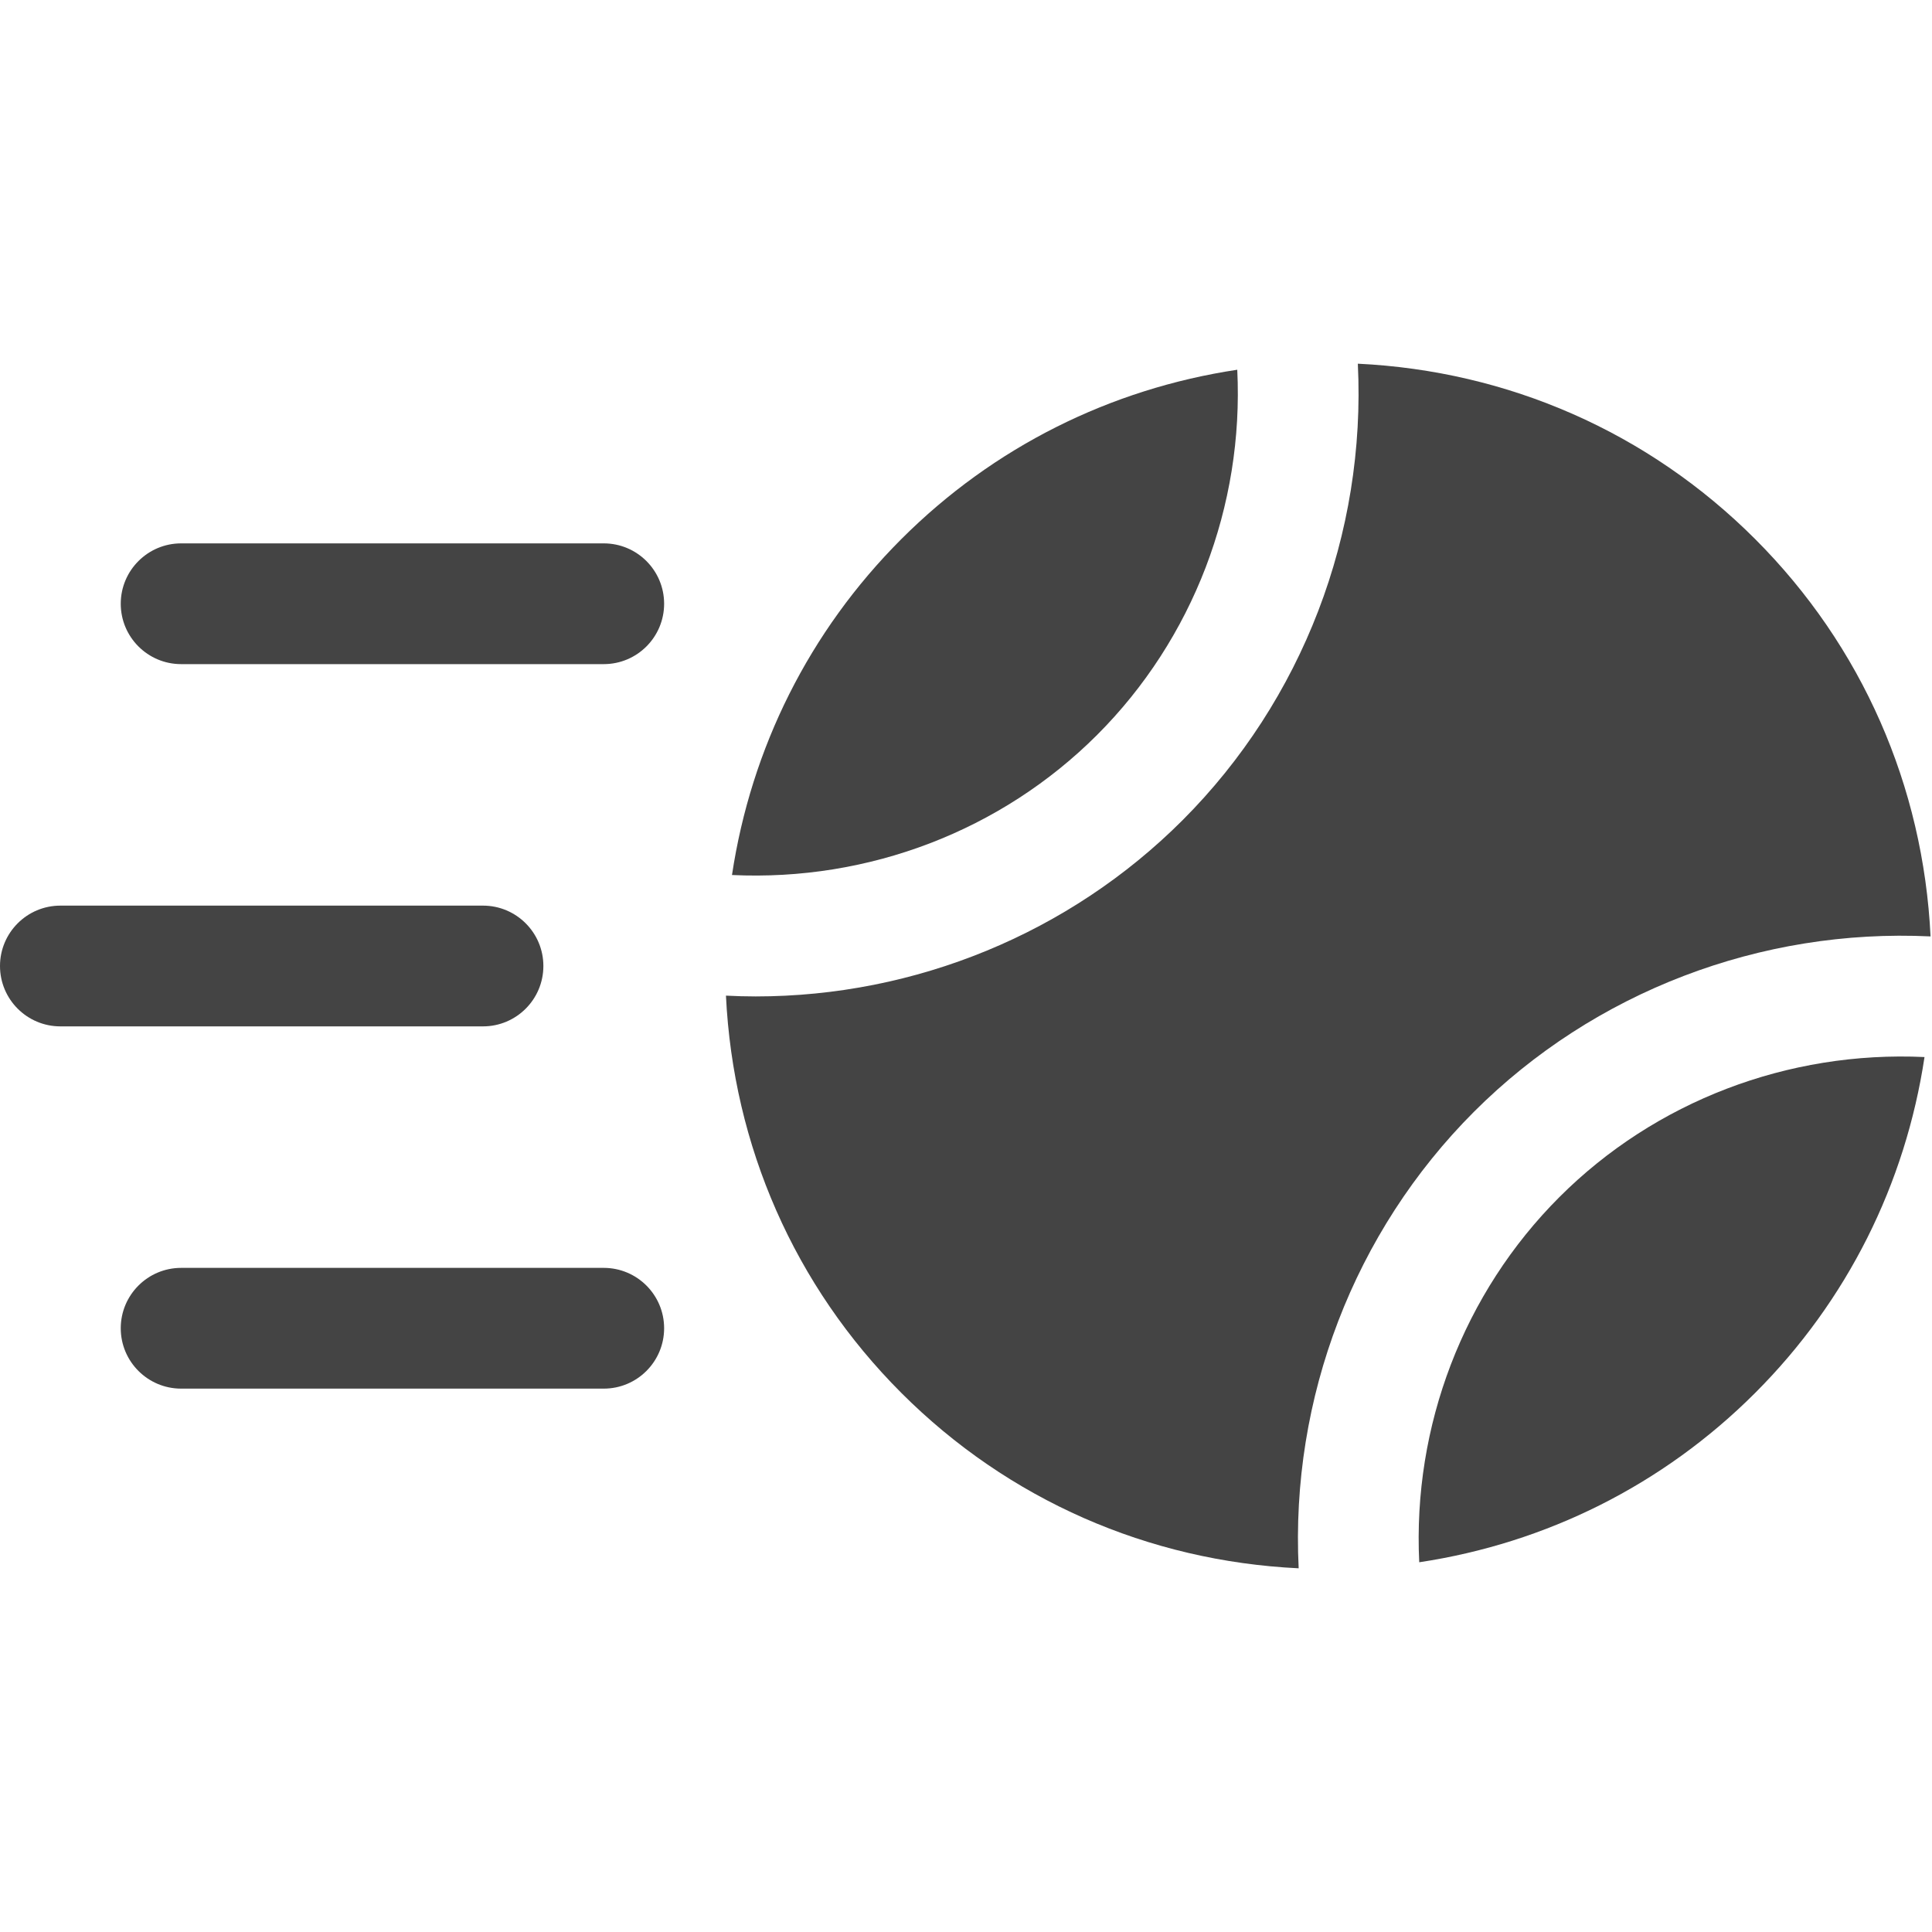 <?xml version="1.0" encoding="utf-8"?>
<!-- Generator: Adobe Illustrator 19.1.0, SVG Export Plug-In . SVG Version: 6.00 Build 0)  -->
<!DOCTYPE svg PUBLIC "-//W3C//DTD SVG 1.1//EN" "http://www.w3.org/Graphics/SVG/1.1/DTD/svg11.dtd">
<svg version="1.1" id="Layer_1" xmlns="http://www.w3.org/2000/svg" xmlns:xlink="http://www.w3.org/1999/xlink" x="0px" y="0px"
	 width="32px" height="32px" viewBox="0 0 32 32" enable-background="new 0 0 32 32" xml:space="preserve">
<path data-color="color-2" fill="#444444" d="M10,11H3c-0.552,0-1-0.448-1-1s0.448-1,1-1h7c0.552,0,1,0.448,1,1
	S10.552,11,10,11z"/>
<path data-color="color-2" fill="#444444" d="M10,23H3c-0.552,0-1-0.448-1-1s0.448-1,1-1h7c0.552,0,1,0.448,1,1
	S10.552,23,10,23z"/>
<path data-color="color-2" fill="#444444" d="M8,17H1c-0.552,0-1-0.448-1-1s0.448-1,1-1h7c0.552,0,1,0.448,1,1
	S8.552,17,8,17z"/>
<path fill="#444444" d="M18.172,12.172c1.588-1.588,2.431-3.79,2.321-6.048
	c-2.098,0.316-4.036,1.277-5.564,2.805c-1.528,1.528-2.489,3.466-2.805,5.564
	C14.386,14.6,16.584,13.76,18.172,12.172z"/>
<path fill="#444444" d="M25.828,19.828c-1.588,1.588-2.431,3.79-2.321,6.048
	c2.098-0.316,4.036-1.277,5.564-2.805c1.528-1.528,2.489-3.466,2.805-5.563
	C29.616,17.402,27.416,18.24,25.828,19.828z"/>
<path fill="#444444" d="M24.414,18.414c1.988-1.988,4.748-3.04,7.562-2.904
	c-0.12-2.486-1.133-4.809-2.905-6.581c-1.772-1.773-4.095-2.786-6.581-2.905
	c0.138,2.821-0.917,5.574-2.904,7.562c-1.872,1.872-4.423,2.918-7.07,2.918
	c-0.164,0-0.328-0.005-0.492-0.013c0.12,2.486,1.133,4.808,2.905,6.58
	c1.772,1.773,4.095,2.786,6.581,2.905C21.372,23.156,22.427,20.402,24.414,18.414z
	"/>
</svg>
